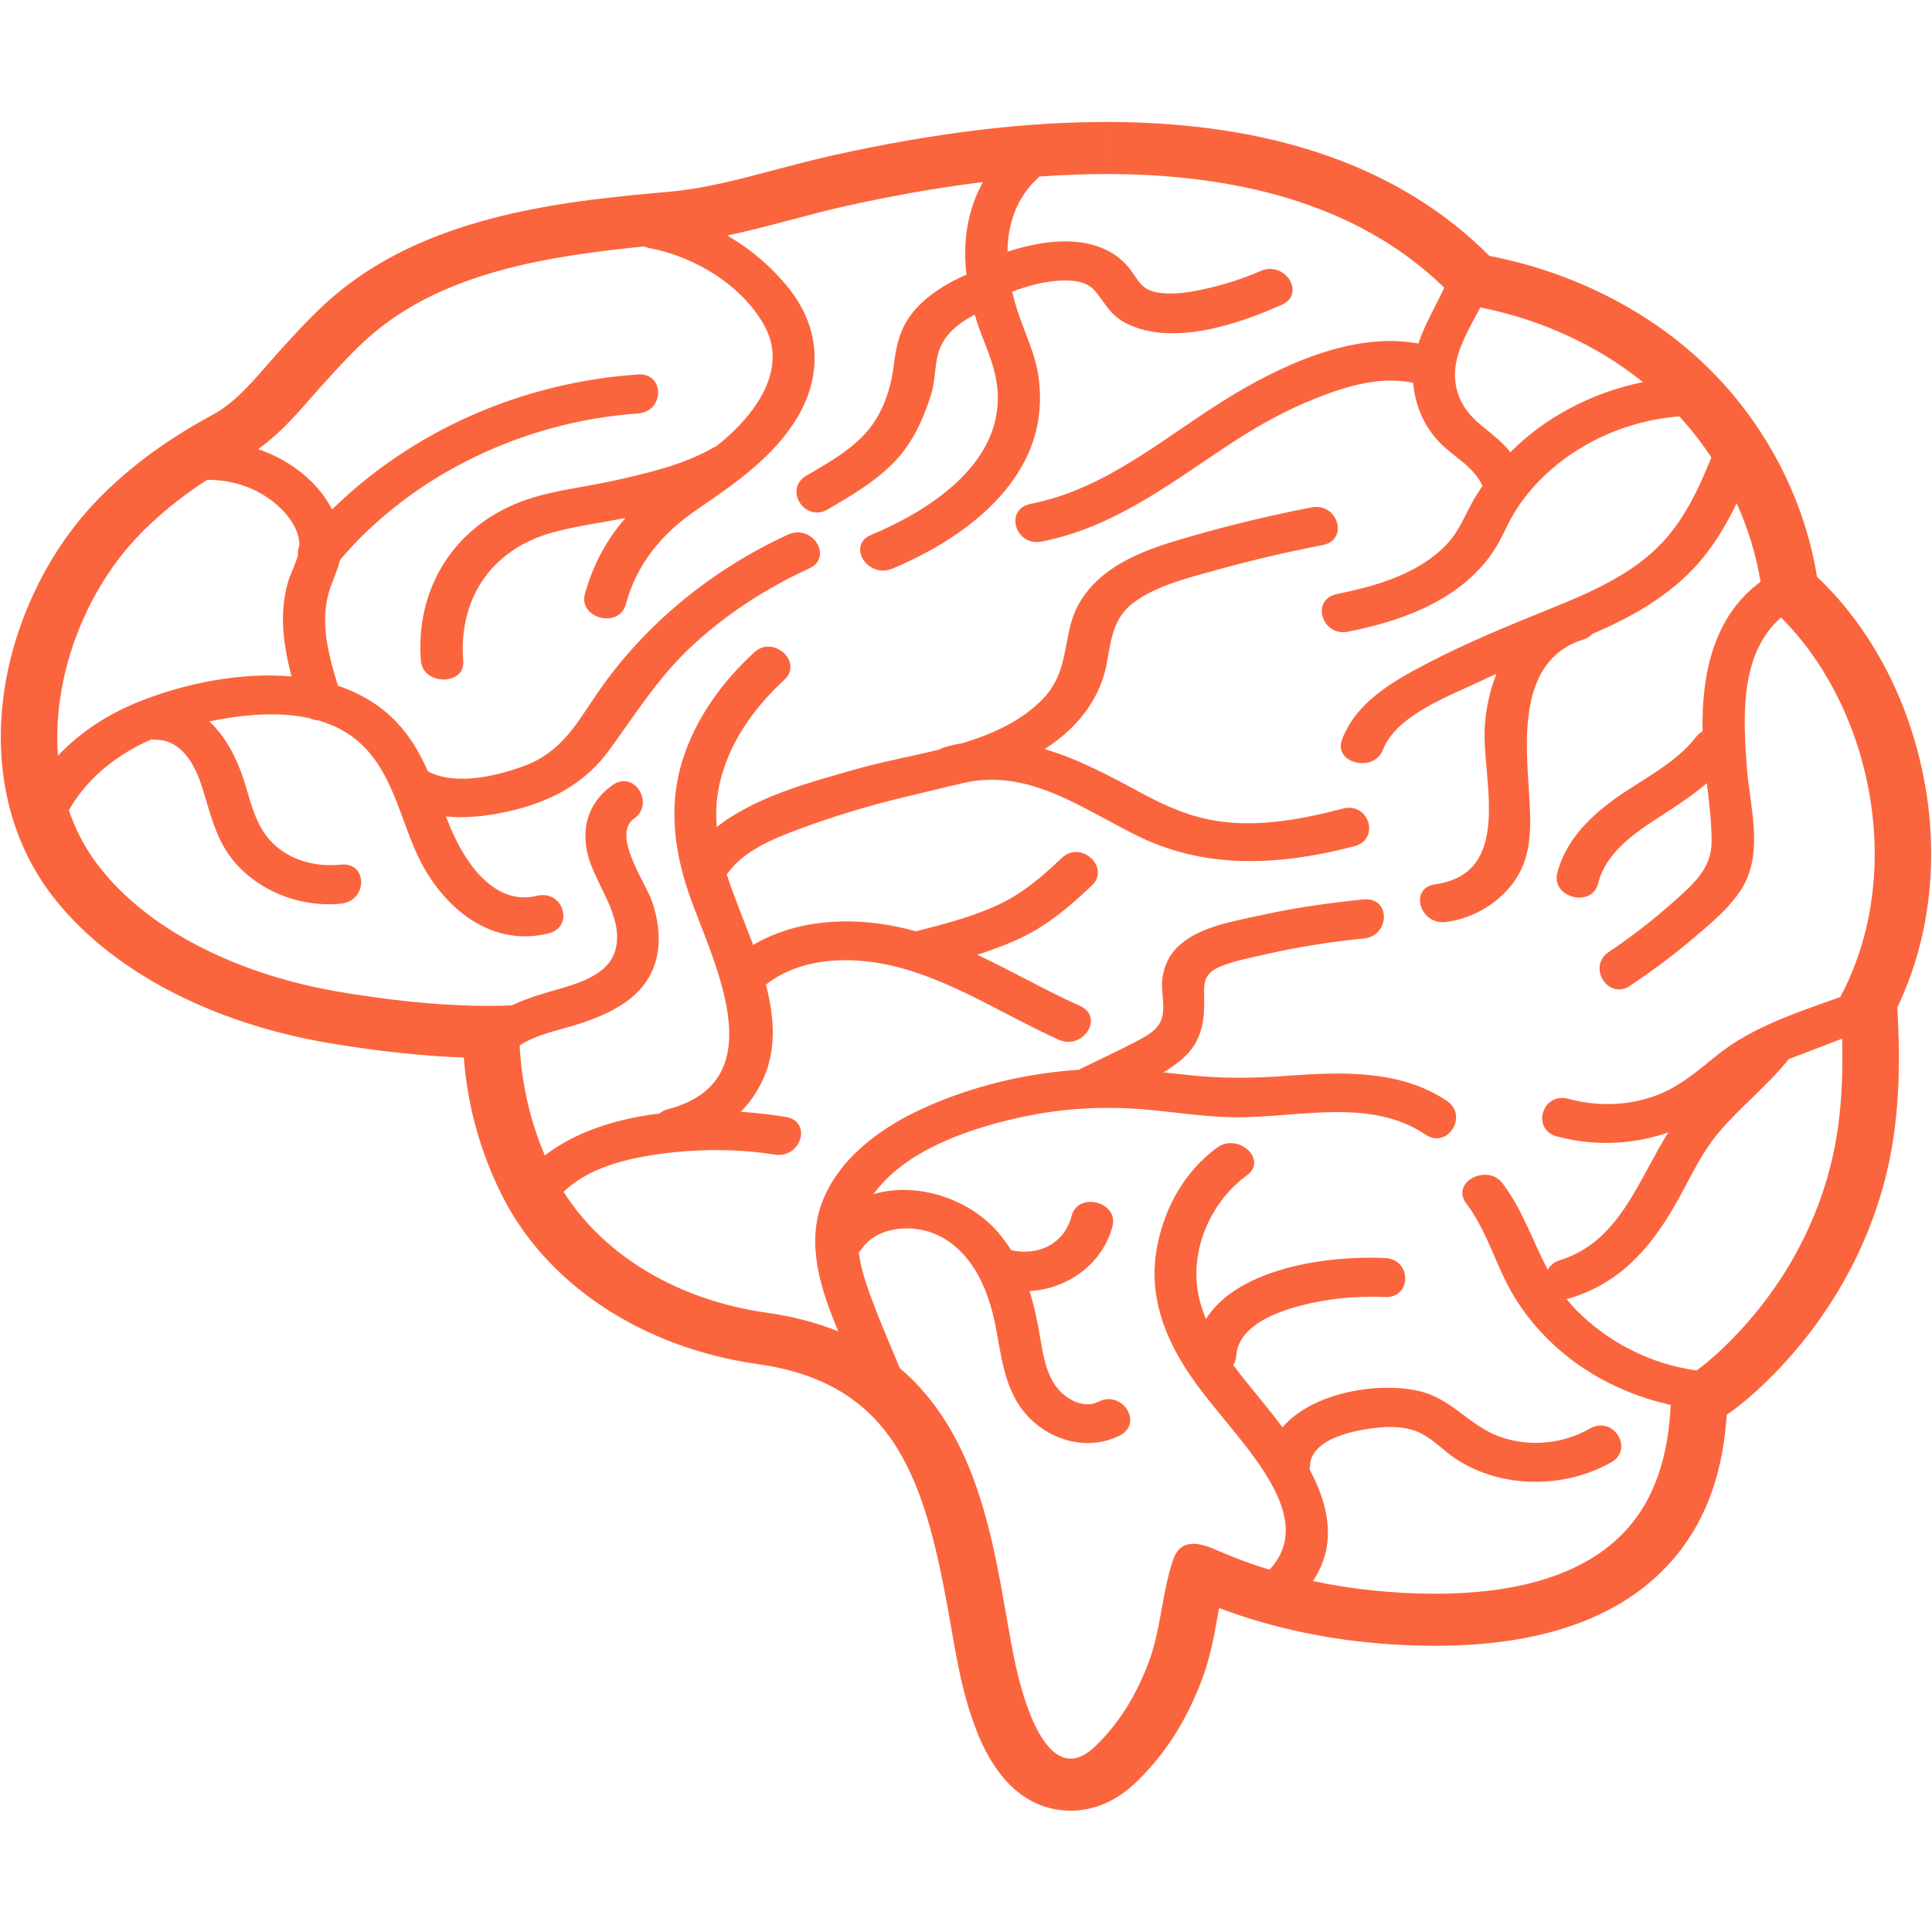 <svg xmlns="http://www.w3.org/2000/svg" xmlns:xlink="http://www.w3.org/1999/xlink" width="1080" zoomAndPan="magnify" viewBox="0 0 810 810" height="1080" preserveAspectRatio="xMidYMid meet" version="1.0"><defs><clipPath id="f25880a61f"><path d="M 0.332 51.133 L 809.648 51.133 L 809.648 759.133 L 0.332 759.133 Z M 0.332 51.133 " clip-rule="nonzero"/></clipPath></defs><g clip-path="url(#f25880a61f)"><path fill="#fb653e" d="M 769.023 481.793 C 762.504 514.164 745.035 544.594 719.637 567.738 C 717.02 570.117 714.234 572.441 711.301 574.566 C 691.789 571.93 673.727 562.438 660.605 548.988 C 659.211 547.559 657.945 546.066 656.742 544.547 C 657.383 544.484 658.047 544.344 658.742 544.121 C 681.398 537 693.953 520.496 704.324 501.551 C 709.195 492.664 713.66 483.055 720.305 475.121 C 729.457 464.195 740.984 455.293 749.879 444.09 C 750.047 444.023 750.199 443.945 750.367 443.879 C 757.688 441.059 765.008 438.266 772.332 435.469 C 772.746 451.008 772.078 466.52 769.023 481.793 Z M 680.43 642.902 C 661.391 662.57 630.48 668.172 601.902 668.172 C 601.863 668.172 601.82 668.172 601.781 668.172 C 584.539 668.156 567.258 666.449 550.449 662.848 C 560.574 647.801 557.246 631.48 549.086 616.098 C 549.141 615.734 549.172 615.371 549.18 614.984 C 549.285 602.973 568.422 599.383 578.578 598.473 C 584.555 597.945 590.68 598.305 596.004 601.059 C 601.199 603.746 605.242 608.195 610.047 611.418 C 629.07 624.168 655.766 624.332 675.555 613.047 C 685.25 607.516 676.344 593.344 666.59 598.906 C 655.359 605.309 641.781 606.754 629.316 602.531 C 616.234 598.09 608.707 586.262 594.742 583.156 C 576.875 579.172 549.828 584.098 537.695 598.43 C 534.461 594.066 531.094 589.867 527.836 585.895 C 524.246 581.52 520.52 576.992 517.043 572.289 C 517.742 571.215 518.203 569.934 518.309 568.438 C 519.121 556.949 532.25 551.156 542.699 548.125 C 554.898 544.586 567.848 543.215 580.609 543.789 C 592.035 544.305 592.008 527.926 580.609 527.418 C 556.031 526.312 519.035 531.781 505.59 552.98 C 503.766 548.598 502.445 544.059 501.898 539.336 C 499.902 522.027 508.051 503.566 522.77 492.762 C 531.707 486.199 519.066 474.68 510.215 481.184 C 495.613 491.898 487.203 508.52 484.668 525.344 C 481.98 543.129 487.988 560.012 497.988 575.09 C 507.555 589.527 520.16 602.008 529.629 616.5 C 538.43 629.977 544.289 645.301 532.211 658.105 C 524.855 655.84 517.645 653.203 510.652 650.117 C 507.055 648.52 503.453 647.25 500.309 647.25 C 496.566 647.25 493.461 649.043 491.742 654.211 C 487.035 668.32 486.812 683.117 481.488 697.188 C 476.574 710.18 469.523 722.238 459.129 732.207 C 455.383 735.801 451.969 737.312 448.875 737.312 C 434.348 737.312 426.938 703.832 425.27 695.668 C 417.684 658.602 414.168 604.859 377.277 573.645 C 372.457 562 367.293 550.395 363.281 538.504 C 361.785 534.07 360.602 529.57 360.074 525.09 C 360.465 524.695 360.832 524.266 361.164 523.766 C 367.77 513.988 383.031 512.922 393.398 517.953 C 407.328 524.715 413.852 539.82 416.816 553.266 C 419.949 567.48 420.398 582.852 431.402 594.273 C 440.988 604.23 456.473 608.402 469.473 601.824 C 479.488 596.742 470.539 582.598 460.508 587.68 C 454.406 590.77 447.062 586.672 443.316 581.996 C 438.277 575.711 437.156 566.996 435.863 559.5 C 434.797 553.312 433.504 547.203 431.645 541.297 C 447.84 540.383 462.324 529.73 466.418 514.098 C 469.094 503.855 451.98 499.484 449.293 509.742 C 446.266 521.32 435.594 526.723 423.957 524.164 C 422.418 521.707 420.691 519.312 418.73 516.996 C 406.426 502.477 384.305 495.305 366.23 500.637 C 379.754 481.883 407.426 472.68 429.965 467.996 C 443.984 465.078 458.344 464.012 472.695 464.668 C 487.715 465.348 502.52 468.27 517.578 468.43 C 544.105 468.703 574.293 459.965 597.664 475.695 C 606.902 481.922 615.77 467.715 606.629 461.559 C 587.129 448.43 562.531 449.348 539.652 451.035 C 526.137 452.035 513.008 452.27 499.516 450.844 C 495.594 450.434 491.691 450 487.781 449.602 C 490.41 448.02 492.898 446.301 495.176 444.391 C 504.367 436.684 505.121 427.52 504.828 416.754 C 504.668 410.977 505.605 407.711 511.73 405.176 C 517.375 402.832 523.77 401.66 529.746 400.293 C 543.562 397.137 557.566 394.852 571.723 393.465 C 582.965 392.359 583.09 375.969 571.723 377.086 C 556.992 378.531 542.359 380.676 527.941 383.852 C 516.465 386.375 502.355 388.684 493.797 396.926 C 490.012 400.574 488.023 405.215 487.344 410.145 C 486.57 415.746 488.938 422.586 486.746 427.898 C 484.812 432.594 479.023 435.277 474.586 437.555 C 467.594 441.145 460.441 444.488 453.375 447.941 C 453.016 448.117 452.68 448.312 452.367 448.512 C 429.906 449.969 407.738 455.359 387.504 464.449 C 368.996 472.758 351.371 485.953 344.535 504.438 C 338.082 521.875 344.047 540.625 351.469 558.191 C 342.672 554.621 332.684 551.934 321.312 550.332 C 284.938 545.195 253.473 526.906 236.301 499.668 C 245.195 491.074 258.004 486.98 270.543 484.762 C 287.938 481.688 307.305 481.25 324.719 484.066 C 335.891 485.879 340.691 470.098 329.438 468.277 C 323.488 467.309 317.152 466.562 310.613 466.117 C 315.094 461.496 318.645 456.047 321.012 449.871 C 325.562 438.012 324.324 425.152 321.113 412.816 C 336.633 400.629 359.145 400.688 377.898 405.875 C 401.461 412.395 421.902 426.027 443.852 435.891 C 454.086 440.484 463.098 426.367 452.816 421.75 C 438.301 415.227 424.289 407.105 409.723 400.293 C 415.121 398.555 420.445 396.617 425.625 394.336 C 438.434 388.684 447.961 380.52 457.754 371.258 C 465.738 363.703 453.195 352.113 445.199 359.672 C 436.387 368.016 428.191 375.125 416.66 380.195 C 406.262 384.766 395.027 387.625 383.953 390.457 C 381.285 389.711 378.598 389.023 375.855 388.469 C 355.34 384.293 333.305 385.762 315.758 396.191 C 315.539 395.598 315.32 394.996 315.098 394.406 C 311.672 385.262 307.684 376.016 304.703 366.586 C 304.715 366.566 304.73 366.555 304.734 366.543 C 311.633 356.711 323.809 351.758 335.188 347.535 C 349.172 342.34 363.543 337.996 378.121 334.438 C 385.082 332.738 392.203 331.141 399.254 329.336 C 399.82 329.277 400.418 329.164 401.031 328.996 C 430.266 320.66 453.727 339.316 477.965 350.941 C 506.691 364.719 537.293 362.723 567.762 354.809 C 578.746 351.961 574.078 336.152 563.039 339.016 C 546.195 343.395 528.176 346.867 510.633 344.258 C 499.273 342.555 489.148 338.191 479.301 332.883 C 465.973 325.699 452.332 318.281 437.977 314.062 C 441.492 311.793 444.852 309.266 447.98 306.355 C 456.383 298.52 462.09 288.84 464.062 277.941 C 465.992 267.293 466.746 258.18 476.914 251.461 C 486.688 245.008 499.039 242.012 510.383 238.863 C 524.926 234.828 539.652 231.426 554.516 228.535 C 565.688 226.363 560.961 210.574 549.793 212.746 C 533.945 215.824 518.246 219.504 502.762 223.883 C 491.52 227.07 479.77 230.367 469.758 236.223 C 459.57 242.18 451.793 250.578 448.945 261.555 C 445.918 273.207 446.312 283.738 437.039 293.215 C 428.109 302.332 416.312 307.691 403.648 311.543 C 401.227 311.957 398.781 312.492 396.309 313.199 C 395.422 313.453 394.648 313.793 393.969 314.199 C 382.09 317.164 369.895 319.348 358.902 322.473 C 339.535 327.98 316.543 334.066 300.504 346.73 C 300.156 342.621 300.176 338.48 300.707 334.289 C 303.113 315.332 314.348 298.336 328.773 285.086 C 336.879 277.633 324.324 266.051 316.219 273.5 C 302.551 286.051 291.676 301.32 286.219 318.492 C 280.367 336.898 282.438 355.594 288.5 373.703 C 297.574 400.812 326.449 452.809 280.105 465.02 C 278.621 465.414 277.43 466.047 276.496 466.832 C 258.648 469.004 241.52 474.34 228.434 484.43 C 222.191 469.781 218.664 454.102 217.863 438.293 C 225.305 433.414 235.535 431.707 243.762 428.953 C 254.172 425.457 264.633 420.617 270.801 411.73 C 277.855 401.551 277.117 389.102 273.406 377.984 C 270.879 370.402 256.27 350.012 265.789 343.254 C 274.73 336.922 265.895 322.691 256.832 329.121 C 246.102 336.727 243.309 348.227 246.934 360.098 C 250.672 372.316 262.258 385.988 257.684 399.281 C 253.891 410.305 238.719 413.238 228.316 416.387 C 223.477 417.844 218.848 419.48 214.539 421.52 C 211.367 421.645 208.199 421.723 205.008 421.723 C 182.977 421.723 160.695 418.949 142.145 415.816 C 104.59 409.484 63.875 392.543 41.055 362.695 C 35.641 355.625 31.645 347.855 28.871 339.684 C 36.719 326.047 48.914 316.383 63.504 309.98 C 64.109 310.098 64.758 310.156 65.449 310.156 C 75.875 310.164 81.426 320.328 84.156 328.309 C 87.328 337.586 89.172 347.258 94.344 355.859 C 103.809 371.57 123.66 380.781 142.941 378.867 C 154.18 377.742 154.305 361.355 142.941 362.488 C 133.102 363.469 123.438 361.242 115.98 354.992 C 108.062 348.344 105.77 338.793 103.047 329.637 C 100.145 319.871 95.406 309.527 87.762 302.473 C 101.184 299.625 116.523 298.152 130.039 301.168 C 131.125 301.691 132.32 301.988 133.543 302.059 C 140.117 303.961 146.145 307.051 151.168 311.715 C 166.5 325.941 168.324 348.137 178.523 365.156 C 188.973 382.602 207.113 396.867 229.895 391.367 C 240.938 388.695 236.254 372.898 225.172 375.574 C 207.629 379.809 195.812 362.434 190.031 349.66 C 188.934 347.227 187.922 344.766 186.941 342.293 C 196.789 343.293 207.191 341.766 216.379 339.395 C 232.855 335.152 245.957 327.516 255.559 314.316 C 266.727 298.965 276.113 283.75 290.449 270.516 C 304.734 257.316 321.211 246.621 339.293 238.297 C 349.52 233.594 340.535 219.457 330.328 224.152 C 297.91 239.078 270.152 262.039 250.699 290.258 C 241.871 303.066 235.641 315.305 219.574 321.191 C 208.172 325.371 190.902 329.504 179.453 323.402 C 179.434 323.395 179.422 323.391 179.402 323.383 C 176.57 317.023 173.223 310.891 168.535 305.305 C 161.301 296.684 152.023 290.965 141.68 287.504 C 137.84 274.996 134.23 261.66 137.723 248.871 C 139.039 244.051 141.449 239.598 142.566 234.742 C 172.535 199.414 218.973 176.742 267.398 173.367 C 278.723 172.582 278.816 156.195 267.398 156.996 C 218.207 160.422 172.688 180.816 139.234 213.59 C 133.062 201.703 121.512 192.867 108.227 188.289 C 119.957 179.973 127.895 169.234 137.945 158.309 C 144.008 151.73 150.082 145.121 157.027 139.328 C 187.156 114.223 229.258 107.387 270.113 103.316 C 270.781 103.617 271.523 103.867 272.367 104.023 C 291.566 107.672 310.836 119.676 320.141 135.898 C 329.426 152.09 320.18 168.395 307.797 180.531 C 305.43 182.852 302.926 184.996 300.34 187.051 C 299.988 187.207 299.629 187.379 299.27 187.586 C 286.523 194.961 271.094 198.484 256.605 201.672 C 242.938 204.668 228.918 205.855 216.023 211.285 C 188.012 223.086 174.195 249.355 176.465 277.031 C 177.32 287.477 195.082 287.562 194.219 277.031 C 192.176 252.176 205.051 230.516 231.801 223.203 C 241.723 220.488 252.105 219.176 262.258 217.152 C 254.113 226.449 248.422 237.289 245.234 249.07 C 242.473 259.301 259.594 263.66 262.359 253.426 C 266.91 236.582 277.285 223.781 292.305 213.562 C 308.398 202.605 324.848 191.172 334.559 174.562 C 344.852 156.953 343.789 137.383 330.922 121.137 C 323.961 112.332 315.02 104.617 304.887 98.738 C 321.848 95.188 338.547 89.926 355.418 86.207 C 372.09 82.535 391.434 78.867 412.109 76.328 C 405.824 87.527 403.719 100.543 405.008 113.352 C 405.07 114 405.156 114.641 405.234 115.281 C 404.551 115.445 403.848 115.688 403.148 116.027 C 393.648 120.598 384.461 126.703 379.5 135.742 C 376.098 141.938 375.34 148.445 374.418 155.215 C 373.332 163.176 370.273 171.895 365.387 178.543 C 358.68 187.652 347.961 193.664 338.074 199.426 C 328.438 205.039 337.336 219.223 347.035 213.57 C 356.934 207.801 367.277 201.75 375.066 193.555 C 382.773 185.449 387.129 175.707 390.348 165.434 C 392.066 159.93 391.805 154.129 393.238 148.59 C 395.309 140.57 401.371 135.793 408.66 131.91 C 409.684 135.383 410.879 138.824 412.238 142.23 C 415.539 150.48 418.477 158.461 418.352 167.375 C 417.965 195.273 390.152 213.793 365.219 224.266 C 354.828 228.629 363.844 242.75 374.176 238.406 C 400.68 227.281 427.648 208.086 434.391 180.551 C 436.273 172.883 436.496 165.098 435.301 157.336 C 433.836 147.871 429.586 139.488 426.617 130.418 C 425.754 127.789 424.996 125.074 424.359 122.32 C 430.41 119.953 437.281 118.105 443.957 117.668 C 449.418 117.309 455.582 117.762 459.168 122.078 C 463.461 127.238 465.43 132.113 472.008 135.48 C 491.363 145.383 519.082 135.957 537.391 127.789 C 547.676 123.195 538.676 109.066 528.426 113.645 C 521.75 116.621 512.953 119.473 504.441 121.312 C 498.535 122.594 492.117 123.609 486.039 122.746 C 479.719 121.836 478.09 119.133 474.945 114.477 C 463.68 97.785 440.938 99.398 422.406 105.52 C 422.531 94.102 425.996 83.027 435.242 74.535 C 435.43 74.367 435.594 74.188 435.758 74.02 C 445.004 73.352 454.395 72.965 463.844 72.965 C 515.211 72.965 568.055 84.078 605.523 120.617 C 601.887 128.344 597.355 136.004 594.645 144.043 C 567.043 138.805 536.109 153.68 514.074 167.305 C 487.785 183.551 463.945 204.949 432.07 211.262 C 420.902 213.473 425.629 229.262 436.793 227.051 C 466.602 221.152 489.973 203.188 514.105 187.188 C 526 179.301 538.297 172.262 551.793 166.938 C 564.891 161.77 578.641 157.656 592.438 160.473 C 593.316 169.578 596.609 178.078 603.145 185.055 C 609.066 191.383 617.652 195.344 621.32 203.285 C 621.387 203.438 621.465 203.566 621.535 203.703 C 620.039 205.891 618.605 208.105 617.344 210.418 C 613.938 216.605 611.551 222.957 606.496 228.254 C 594.734 240.566 577.375 245.613 560.535 249.043 C 549.387 251.32 554.102 267.109 565.258 264.832 C 581.453 261.535 597.391 256.598 610.57 247.047 C 616.359 242.867 621.371 237.93 625.383 232.23 C 629.625 226.207 631.984 219.262 636.039 213.113 C 650.543 191.133 676.496 176.711 704.094 174.578 C 709.039 179.988 713.512 185.75 717.5 191.793 C 712.078 205.145 705.867 218.617 695.312 229.125 C 683.027 241.363 666.352 248.59 650.039 255.18 C 632.402 262.301 614.926 269.465 598.148 278.23 C 583.293 285.992 568.672 294.492 562.668 310.008 C 558.824 319.957 575.973 324.234 579.793 314.363 C 585.383 299.914 607.414 291.898 621 285.43 C 623.117 284.422 625.25 283.449 627.395 282.492 C 624.582 289.492 623.008 297.043 622.504 304.551 C 621.066 325.809 635.105 366.043 601.762 370.742 C 590.504 372.324 595.289 388.109 606.484 386.531 C 618.391 384.859 629.043 378.164 635.391 368.734 C 642.742 357.809 641.805 344.617 641.055 332.297 C 639.793 311.512 636.047 276.875 663.602 268.223 C 665.34 267.68 666.668 266.809 667.641 265.742 C 669.34 265.004 671.043 264.262 672.727 263.5 C 688.367 256.395 702.84 247.309 713.516 234.422 C 719.492 227.199 724.121 219.246 728.105 210.992 C 732.871 221.543 736.25 232.617 738.148 243.902 C 718.152 258.527 713.348 283.277 713.805 306.613 C 712.777 307.188 711.824 307.984 711.004 309.043 C 702.297 320.316 688.297 326.777 676.715 335.152 C 665.629 343.176 656.125 353.145 652.875 366.098 C 650.301 376.355 667.418 380.73 669.996 370.445 C 673.152 357.867 684.395 349.816 695.34 342.758 C 702.441 338.18 709.383 333.652 715.617 328.367 C 716.582 336.539 717.582 344.707 717.598 352.824 C 717.621 364.227 709.75 370.887 701.379 378.316 C 692.934 385.824 683.949 392.766 674.469 399.145 C 665.328 405.293 674.18 419.508 683.434 413.285 C 692.574 407.129 701.414 400.613 709.742 393.539 C 717.062 387.328 725.168 380.691 730.176 372.652 C 739.66 357.422 733.617 338.277 732.379 321.746 C 730.785 300.457 729.352 274.113 746.707 258.879 C 784.73 296.824 799.363 365.961 771.535 418.02 C 753.48 424.457 734.52 430.621 720.043 442.281 C 711.262 449.348 703.121 456.609 691.848 460.16 C 680.613 463.691 668.895 463.711 657.547 460.684 C 646.547 457.746 641.852 473.551 652.824 476.473 C 668.531 480.66 684.727 479.895 699.434 474.773 C 696.652 479.207 694.148 483.805 691.672 488.352 C 682.836 504.582 674.008 522.055 654.027 528.332 C 651.516 529.125 649.848 530.594 648.902 532.336 C 642.566 520.332 638.398 507.316 629.996 496.164 C 623.523 487.566 608.125 495.742 614.672 504.43 C 622.418 514.719 626.027 526.715 631.699 537.969 C 636.512 547.512 643.23 556.25 651.27 563.707 C 664.961 576.402 681.914 584.863 700.457 589.027 C 699.457 609.031 694.621 628.242 680.43 642.902 Z M 57.008 225.742 C 65.746 216.383 75.898 208.25 86.852 201.172 C 95.379 201.16 103.492 203.207 110.758 207.707 C 118.023 212.203 125.652 220.281 125.523 228.836 C 124.855 230.164 124.711 231.461 124.965 232.648 C 123.887 236.688 121.723 240.484 120.605 244.516 C 118.996 250.297 118.422 256.465 118.695 262.418 C 119.016 269.582 120.41 276.641 122.234 283.598 C 100.641 281.695 77.234 286.648 58.762 293.973 C 45.43 299.258 33.574 306.938 24.301 316.844 C 21.871 284.16 35.242 249.055 57.008 225.742 Z M 688.801 160.199 C 667.633 164.512 647.941 174.793 633.242 189.594 C 629.898 185.383 625.512 181.996 621.191 178.457 C 614.316 172.836 610.348 166.531 610.016 157.883 C 609.629 148 615.75 138.109 620.633 128.887 C 645.715 133.871 669.477 144.633 688.801 160.199 Z M 806.047 323.684 C 799.227 291.246 783.633 262.496 761.766 241.77 C 756.117 206.559 737.652 173.027 710.285 148.727 C 686.961 128.043 656.762 113.508 624.441 107.289 C 587.371 70.016 533.402 51.133 463.863 51.133 L 463.863 72.965 L 463.855 51.133 C 429.395 51.137 392.133 55.656 349.91 64.973 C 341.438 66.836 333.133 69.043 325.098 71.168 C 309.836 75.215 295.418 79.035 281.273 80.316 C 239.289 84.098 181.77 89.285 141.156 123.125 C 133.094 129.855 126.449 137.062 120.023 144.043 L 119.898 144.172 C 117.191 147.117 114.699 149.961 112.289 152.715 C 104.211 161.953 97.832 169.238 88.781 174.113 C 69.008 184.762 52.281 197.332 39.066 211.496 C 19.699 232.246 6.117 260.633 1.816 289.383 C -3.016 321.676 4.047 352.176 21.707 375.281 C 45.375 406.234 87.723 428.84 137.879 437.297 C 158.223 440.734 177.199 442.773 194.445 443.367 C 196.004 463.809 201.543 483.703 210.832 501.887 C 229.781 538.969 269.746 565.141 317.727 571.91 C 376.496 580.203 388.262 622.152 398.469 680.516 C 399.637 687.23 400.75 693.582 402.004 699.719 C 403.469 706.883 406.066 717.492 410.125 727.324 C 420.988 753.625 437.191 759.145 448.875 759.145 C 455.723 759.145 466.008 757.105 476.18 747.352 C 488.219 735.812 497.27 721.762 503.84 704.383 C 507.336 695.133 508.992 685.988 510.445 677.922 C 510.672 676.668 510.902 675.418 511.129 674.188 C 516.805 676.34 522.652 678.281 528.609 680.004 C 551.512 686.625 576.133 689.992 601.77 690.004 L 601.902 690.004 C 644.809 690.004 677.176 679.047 698.09 657.441 C 717.316 637.578 722.633 613.074 723.945 593.156 C 727.969 590.391 732.027 587.133 736.258 583.285 C 765.016 557.074 784.914 522.453 792.297 485.773 C 796.77 463.449 796.57 441.457 795.473 422.332 C 809.531 392.98 813.297 358.207 806.047 323.684 " fill-opacity="1" fill-rule="nonzero"/></g></svg>